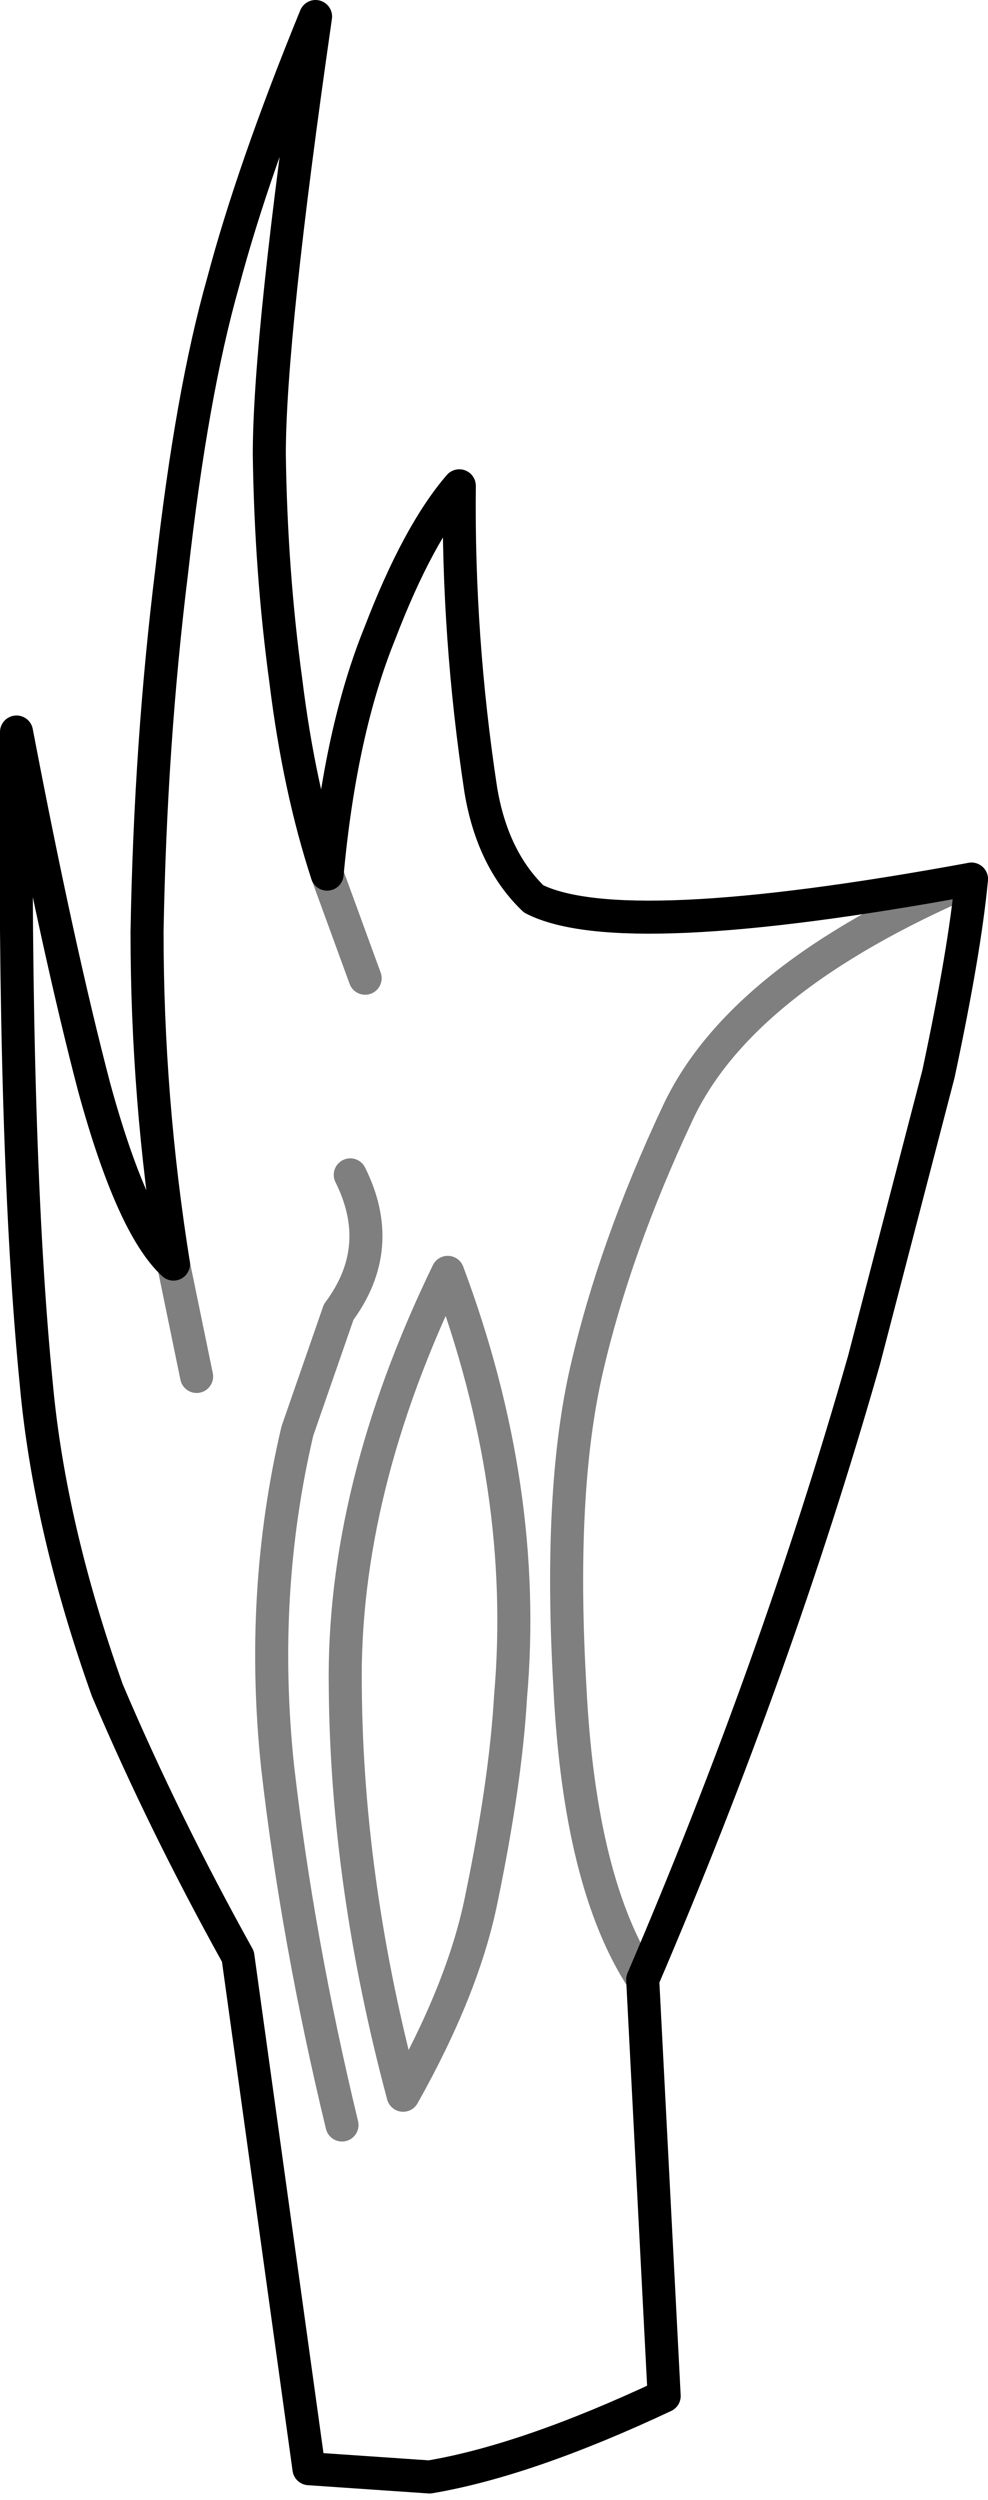 <?xml version="1.0" encoding="UTF-8" standalone="no"?>
<svg xmlns:xlink="http://www.w3.org/1999/xlink" height="75.65px" width="29.9px" xmlns="http://www.w3.org/2000/svg">
  <g transform="matrix(1.0, 0.0, 0.0, 1.0, -325.85, -285.55)">
    <path d="M335.75 312.0 Q334.9 309.4 334.5 306.15 334.05 302.85 334.0 299.3 334.0 295.75 335.4 286.05 333.5 290.7 332.6 294.1 331.65 297.45 331.05 302.8 330.4 308.05 330.3 313.75 330.3 318.8 331.1 323.8 M345.3 345.45 Q349.35 336.0 352.0 326.7 L354.25 318.05 Q355.05 314.3 355.25 312.15 344.65 314.1 342.0 312.75 340.75 311.55 340.4 309.45 339.7 304.85 339.75 300.25 338.5 301.7 337.35 304.7 336.15 307.65 335.75 312.0 M345.3 345.45 L345.95 358.05 Q341.8 360.0 338.85 360.5 L335.2 360.25 333.05 344.75 Q330.8 340.7 329.1 336.7 327.35 331.8 326.95 327.45 326.25 320.4 326.35 307.7 327.6 314.25 328.7 318.45 329.85 322.65 331.1 323.8" fill="none" stroke="#000000" stroke-linecap="round" stroke-linejoin="round" stroke-width="1.0"/>
    <path d="M331.1 323.8 L331.8 327.2 M355.25 312.15 Q348.25 315.15 346.35 319.25 344.45 323.3 343.6 327.0 342.75 330.7 343.1 336.65 343.4 342.55 345.3 345.45 M335.75 312.0 L336.9 315.15 M336.2 349.85 Q334.85 344.25 334.25 339.0 333.7 333.75 334.85 328.85 L336.1 325.25 Q337.55 323.3 336.45 321.1 M341.3 336.9 Q341.85 330.6 339.4 324.05 336.2 330.65 336.3 336.65 336.35 342.6 338.05 348.95 339.85 345.75 340.4 343.1 341.15 339.5 341.3 336.9" fill="none" stroke="#000000" stroke-linecap="round" stroke-linejoin="round" stroke-opacity="0.502" stroke-width="1.0"/>
  </g>
</svg>
